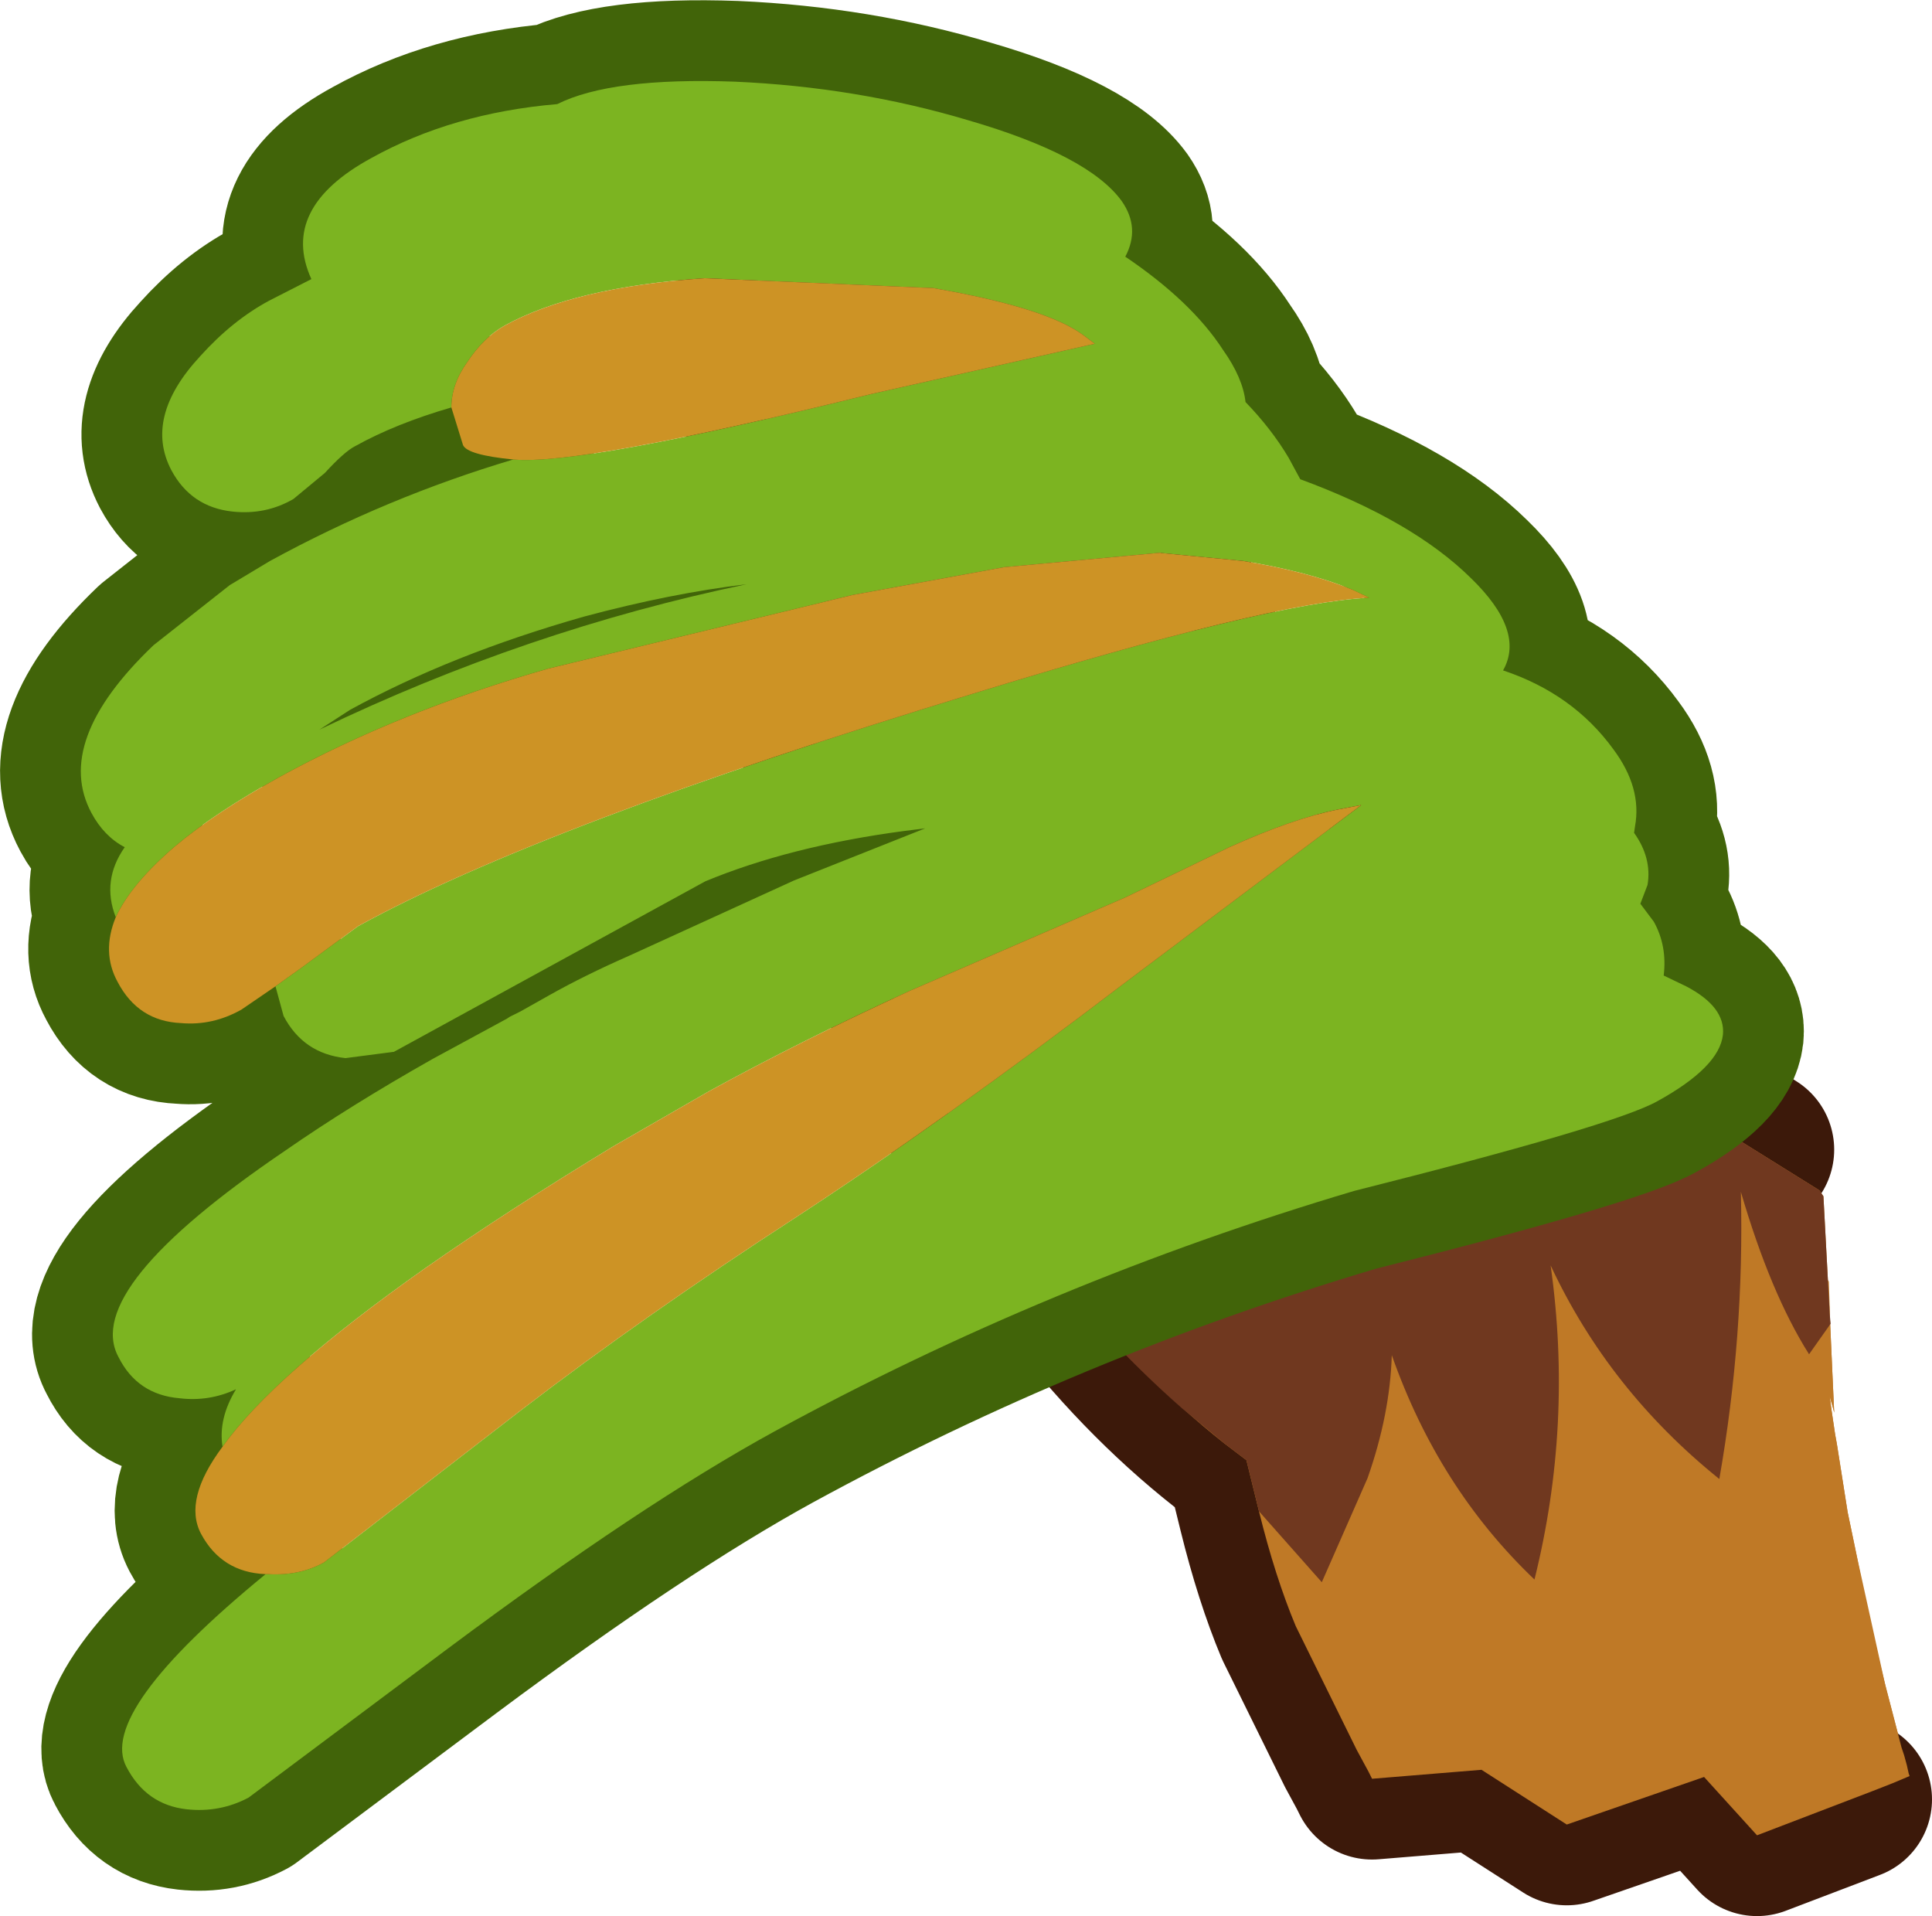 <?xml version="1.0" encoding="UTF-8" standalone="no"?>
<svg xmlns:xlink="http://www.w3.org/1999/xlink" height="106.75px" width="107.65px" xmlns="http://www.w3.org/2000/svg">
  <g transform="matrix(1.0, 0.0, 0.0, 1.0, 77.05, 54.15)">
    <path d="M26.1 46.1 L20.85 48.1 17.9 44.85 10.25 47.5 5.5 44.45 -0.6 44.95 -0.8 44.55 -1.45 43.35 -4.85 36.45 Q-6.0 33.7 -6.9 30.05 L-7.6 27.2 -8.85 26.25 Q-18.35 18.75 -25.0 4.9 -31.3 -8.25 -33.6 -23.95 -34.5 -30.2 -34.7 -36.1 L-34.75 -36.4 Q-35.25 -40.35 -32.7 -43.5 -30.15 -46.65 -26.1 -47.1 -22.0 -47.55 -18.75 -45.05 -17.8 -44.35 -16.8 -43.1 -15.7 -41.75 -15.3 -38.65 L-14.55 -31.85 Q-13.0 -21.25 -6.2 -11.9 L-4.9 -10.15 -4.35 -9.45 -3.7 -8.7 -2.65 -7.5 -2.25 -7.05 -0.35 -5.1 -0.2 -4.95 Q5.0 0.1 13.15 5.2 L20.65 9.9 22.7 11.15 21.35 12.05 24.85 17.25 24.9 18.65 24.9 19.05 25.15 24.55 25.1 24.35 24.9 23.65 25.0 24.4 25.2 25.75 25.3 26.3 25.9 30.1 26.15 31.3 26.4 32.5 28.0 39.75 28.25 40.7 28.9 43.2 29.05 43.65 29.2 44.2 29.3 44.65 29.35 44.8 28.4 45.2 27.25 45.65 26.1 46.1" fill="#bf7926" fill-rule="evenodd" stroke="none"/>
    <path d="M20.65 9.9 L13.15 5.2 Q5.0 0.1 -0.2 -4.95 L-0.35 -5.1 -2.25 -7.05 -2.65 -7.5 -3.7 -8.7 -4.35 -9.45 -4.9 -10.15 -6.2 -11.9 Q-13.0 -21.25 -14.55 -31.85 L-15.3 -38.65 Q-15.7 -41.75 -16.8 -43.1 -17.8 -44.35 -18.75 -45.05 -22.0 -47.55 -26.1 -47.1 -30.15 -46.65 -32.7 -43.5 -35.25 -40.35 -34.75 -36.4 L-34.7 -36.1 Q-34.5 -30.2 -33.6 -23.95 -31.3 -8.25 -25.0 4.9 -18.35 18.75 -8.85 26.25 L-7.6 27.2 -6.9 30.05 Q-6.0 33.7 -4.85 36.45 L-1.45 43.35 -0.8 44.55 -0.6 44.95 5.5 44.45 10.25 47.5 17.9 44.85 20.85 48.1 26.1 46.1" fill="none" stroke="#3c190a" stroke-linecap="round" stroke-linejoin="round" stroke-width="9.0"/>
    <path d="M-16.8 -43.1 Q-15.7 -41.75 -15.3 -38.65 L-14.55 -31.85 Q-13.0 -21.25 -6.2 -11.9 L-4.9 -10.15 -4.35 -9.45 -3.7 -8.7 -2.65 -7.5 -2.25 -7.05 -0.35 -5.1 -0.2 -4.95 Q5.0 0.1 13.15 5.2 L24.3 12.15 24.35 12.2 24.55 12.5 24.9 19.05 25.15 24.55 25.1 24.35 24.9 23.65 25.0 24.4 25.2 25.75 25.3 26.3 25.9 30.1 26.15 31.3 26.4 32.5 Q27.2 36.7 28.25 40.7 L28.9 43.2 29.05 43.65 29.2 44.2 29.3 44.65 29.35 44.8 28.4 45.2 27.25 45.65 20.85 48.1 17.9 44.85 10.25 47.5 5.5 44.45 -0.6 44.95 -0.8 44.55 -1.45 43.35 -4.85 36.45 Q-6.0 33.7 -6.9 30.05 L-7.6 27.2 -8.85 26.25 Q-18.35 18.75 -25.0 4.9 -31.3 -8.25 -33.6 -23.95 -34.5 -30.2 -34.7 -36.1 L-34.75 -36.4 Q-35.25 -40.35 -32.7 -43.5 -30.15 -46.65 -26.1 -47.1 -22.0 -47.55 -18.75 -45.05 -17.8 -44.35 -16.8 -43.1" fill="#bf7926" fill-rule="evenodd" stroke="none"/>
    <path d="M-16.8 -43.1 Q-15.7 -41.75 -15.3 -38.65 L-14.55 -31.85 Q-13.9 -27.4 -12.35 -23.15 L-10.1 -18.15 -7.35 -13.55 -7.25 -13.4 -7.15 -13.25 -6.2 -11.9 -4.9 -10.15 -4.35 -9.45 -3.7 -8.7 -2.9 -7.8 -2.65 -7.5 -2.25 -7.05 -0.35 -5.1 -0.2 -4.95 Q5.0 0.1 13.15 5.2 L24.3 12.15 24.35 12.2 24.55 12.5 24.9 19.05 24.95 19.6 23.75 21.3 Q21.6 17.9 19.95 12.25 20.15 20.25 18.75 28.25 12.6 23.3 9.35 16.35 10.6 25.2 8.45 33.85 3.1 28.75 0.5 21.35 0.4 24.65 -0.85 28.2 L-3.4 34.0 -6.9 30.05 -7.6 27.2 -8.85 26.25 -11.2 24.3 Q-28.5 9.1 -32.75 -18.95 L-33.6 -23.95 Q-34.5 -30.2 -34.7 -36.1 L-34.75 -36.4 Q-35.25 -40.35 -32.7 -43.5 -30.15 -46.65 -26.1 -47.1 -22.0 -47.55 -18.75 -45.05 -17.8 -44.35 -16.8 -43.1" fill="#70381f" fill-rule="evenodd" stroke="none"/>
    <path d="M6.7 -16.8 Q10.6 -15.5 12.85 -12.4 14.45 -10.25 14.05 -8.1 L14.0 -7.75 Q15.0 -6.35 14.75 -4.85 L14.35 -3.8 15.1 -2.8 Q15.85 -1.45 15.65 0.2 L16.9 0.8 Q19.1 1.95 18.95 3.5 18.75 5.3 15.3 7.2 12.9 8.55 -1.6 12.2 -18.6 17.25 -33.9 25.6 -41.3 29.65 -52.1 37.7 L-63.2 46.0 Q-64.8 46.85 -66.65 46.65 -68.9 46.4 -70.0 44.3 -71.65 41.25 -62.25 33.55 -64.7 33.45 -65.85 31.3 -66.85 29.4 -64.65 26.45 -64.9 24.9 -63.9 23.25 -65.4 23.95 -67.05 23.75 -69.4 23.55 -70.45 21.45 -72.5 17.65 -61.15 9.95 -57.55 7.45 -52.95 4.85 L-48.8 2.6 -48.65 2.5 -48.05 2.2 -46.45 1.3 Q-44.5 0.2 -42.0 -0.9 L-32.8 -5.1 -25.5 -8.0 -26.7 -7.85 Q-33.05 -7.0 -37.75 -5.05 L-55.1 4.45 -57.8 4.8 Q-60.15 4.55 -61.25 2.45 L-61.7 0.8 -63.6 2.1 Q-65.2 3.0 -66.95 2.85 -69.35 2.75 -70.5 0.55 -71.4 -1.1 -70.6 -3.05 -71.4 -5.1 -70.1 -6.95 -71.25 -7.55 -71.95 -8.85 -74.1 -12.85 -68.5 -18.2 L-64.25 -21.55 -62.0 -22.9 Q-55.5 -26.45 -48.45 -28.55 -51.0 -28.8 -51.25 -29.35 L-51.9 -31.45 Q-55.0 -30.55 -57.25 -29.3 -57.85 -29.0 -58.95 -27.8 L-60.7 -26.35 Q-62.25 -25.45 -64.1 -25.65 -66.4 -25.9 -67.5 -27.95 -69.05 -30.9 -65.9 -34.3 -64.1 -36.3 -62.05 -37.4 L-59.7 -38.6 Q-61.5 -42.55 -56.35 -45.35 -51.85 -47.85 -46.0 -48.35 -43.0 -49.85 -36.1 -49.6 -29.3 -49.3 -23.1 -47.45 -16.4 -45.5 -14.55 -42.95 -13.5 -41.45 -14.35 -39.85 -10.65 -37.35 -8.9 -34.65 -7.8 -33.1 -7.65 -31.75 -6.2 -30.25 -5.25 -28.65 L-4.6 -27.45 Q1.65 -25.15 4.9 -21.95 7.95 -19.0 6.7 -16.8 M-59.25 -13.5 Q-47.7 -19.05 -35.45 -21.6 -39.65 -21.1 -44.5 -19.8 -51.9 -17.7 -57.55 -14.6 L-59.25 -13.5" fill="none" stroke="#416409" stroke-linecap="round" stroke-linejoin="round" stroke-width="9.0"/>
    <path d="M-51.9 -31.45 Q-55.0 -30.55 -57.25 -29.3 -57.85 -29.0 -58.95 -27.8 L-60.7 -26.35 Q-62.25 -25.45 -64.1 -25.65 -66.4 -25.9 -67.5 -27.95 -69.05 -30.9 -65.9 -34.3 -64.1 -36.3 -62.05 -37.4 L-59.7 -38.6 Q-61.5 -42.55 -56.35 -45.35 -51.85 -47.85 -46.0 -48.35 -43.0 -49.85 -36.1 -49.6 -29.3 -49.3 -23.1 -47.45 -16.4 -45.5 -14.55 -42.95 -13.5 -41.45 -14.35 -39.85 -10.65 -37.35 -8.9 -34.65 -7.8 -33.1 -7.65 -31.75 -6.2 -30.25 -5.25 -28.65 L-4.6 -27.45 Q1.65 -25.15 4.9 -21.95 7.95 -19.0 6.7 -16.8 10.6 -15.5 12.85 -12.4 14.45 -10.25 14.05 -8.1 L14.0 -7.75 Q15.0 -6.35 14.75 -4.85 L14.35 -3.8 15.1 -2.8 Q15.85 -1.45 15.65 0.2 L16.9 0.8 Q19.1 1.95 18.95 3.5 18.75 5.3 15.3 7.2 12.9 8.55 -1.6 12.2 -18.6 17.25 -33.9 25.6 -41.3 29.65 -52.1 37.7 L-63.2 46.0 Q-64.8 46.85 -66.65 46.65 -68.9 46.4 -70.0 44.3 -71.65 41.25 -62.25 33.55 L-62.1 33.55 Q-60.35 33.65 -59.0 32.9 L-48.0 24.4 Q-41.15 19.15 -32.75 13.7 -24.4 8.25 -14.5 0.7 L-1.2 -9.3 -2.5 -9.05 Q-5.0 -8.55 -8.55 -6.95 -10.5 -6.0 -14.35 -4.15 L-26.35 1.05 Q-32.35 3.8 -37.55 6.65 L-42.85 9.7 Q-48.7 13.25 -53.35 16.5 -61.8 22.45 -64.65 26.45 -64.9 24.9 -63.9 23.25 -65.4 23.95 -67.05 23.75 -69.4 23.55 -70.45 21.45 -72.5 17.65 -61.15 9.95 -57.55 7.45 -52.95 4.85 L-48.8 2.6 -48.65 2.5 -48.05 2.2 -46.45 1.3 Q-44.5 0.2 -42.0 -0.9 L-32.8 -5.1 -25.5 -8.0 -26.7 -7.85 Q-33.05 -7.0 -37.75 -5.05 L-55.1 4.45 -57.8 4.8 Q-60.15 4.55 -61.25 2.45 L-61.7 0.8 -60.3 -0.2 -57.1 -2.55 Q-46.8 -8.2 -22.85 -15.5 -6.25 -20.6 -0.75 -20.85 L-1.7 -21.3 Q-4.15 -22.3 -7.8 -22.9 L-12.45 -23.35 -21.1 -22.55 -29.55 -21.0 -46.5 -16.9 Q-54.75 -14.55 -61.5 -10.85 -65.1 -8.85 -67.3 -7.0 -69.75 -4.9 -70.6 -3.05 -71.4 -5.1 -70.1 -6.95 -71.25 -7.55 -71.95 -8.85 -74.1 -12.85 -68.5 -18.2 L-64.25 -21.55 -62.0 -22.9 Q-55.5 -26.45 -48.45 -28.55 -44.7 -28.2 -28.5 -32.2 L-16.05 -35.0 -16.65 -35.45 Q-18.7 -37.0 -25.05 -38.1 L-37.8 -38.65 Q-45.05 -38.15 -48.95 -36.0 -50.1 -35.35 -51.0 -34.0 -51.9 -32.75 -51.9 -31.45 M-59.25 -13.5 Q-47.7 -19.05 -35.45 -21.6 -39.65 -21.1 -44.5 -19.8 -51.9 -17.7 -57.55 -14.6 L-59.25 -13.5" fill="#7cb421" fill-rule="evenodd" stroke="none"/>
    <path d="M-62.25 33.55 Q-64.7 33.45 -65.85 31.3 -66.85 29.4 -64.65 26.45 -61.8 22.45 -53.35 16.5 -48.7 13.25 -42.85 9.7 L-37.55 6.65 Q-32.35 3.8 -26.35 1.05 L-14.35 -4.15 Q-10.5 -6.0 -8.55 -6.95 -5.0 -8.55 -2.5 -9.05 L-1.2 -9.3 -14.5 0.7 Q-24.4 8.25 -32.75 13.7 -41.15 19.15 -48.0 24.4 L-59.0 32.9 Q-60.35 33.65 -62.1 33.55 L-62.25 33.55 M-61.7 0.8 L-63.6 2.1 Q-65.2 3.0 -66.95 2.85 -69.35 2.75 -70.5 0.55 -71.4 -1.1 -70.6 -3.05 -69.75 -4.9 -67.3 -7.0 -65.1 -8.85 -61.5 -10.85 -54.75 -14.55 -46.5 -16.9 L-29.55 -21.0 -21.1 -22.55 -12.45 -23.35 -7.8 -22.9 Q-4.15 -22.3 -1.7 -21.3 L-0.75 -20.85 Q-6.25 -20.6 -22.85 -15.5 -46.8 -8.2 -57.1 -2.55 L-60.3 -0.2 -61.7 0.8 M-48.45 -28.55 Q-51.0 -28.8 -51.25 -29.35 L-51.9 -31.45 Q-51.9 -32.75 -51.0 -34.0 -50.1 -35.35 -48.95 -36.0 -45.05 -38.15 -37.8 -38.65 L-25.05 -38.1 Q-18.7 -37.0 -16.65 -35.45 L-16.05 -35.0 -28.5 -32.2 Q-44.7 -28.2 -48.45 -28.55" fill="#cd9325" fill-rule="evenodd" stroke="none"/>
  </g>
</svg>
